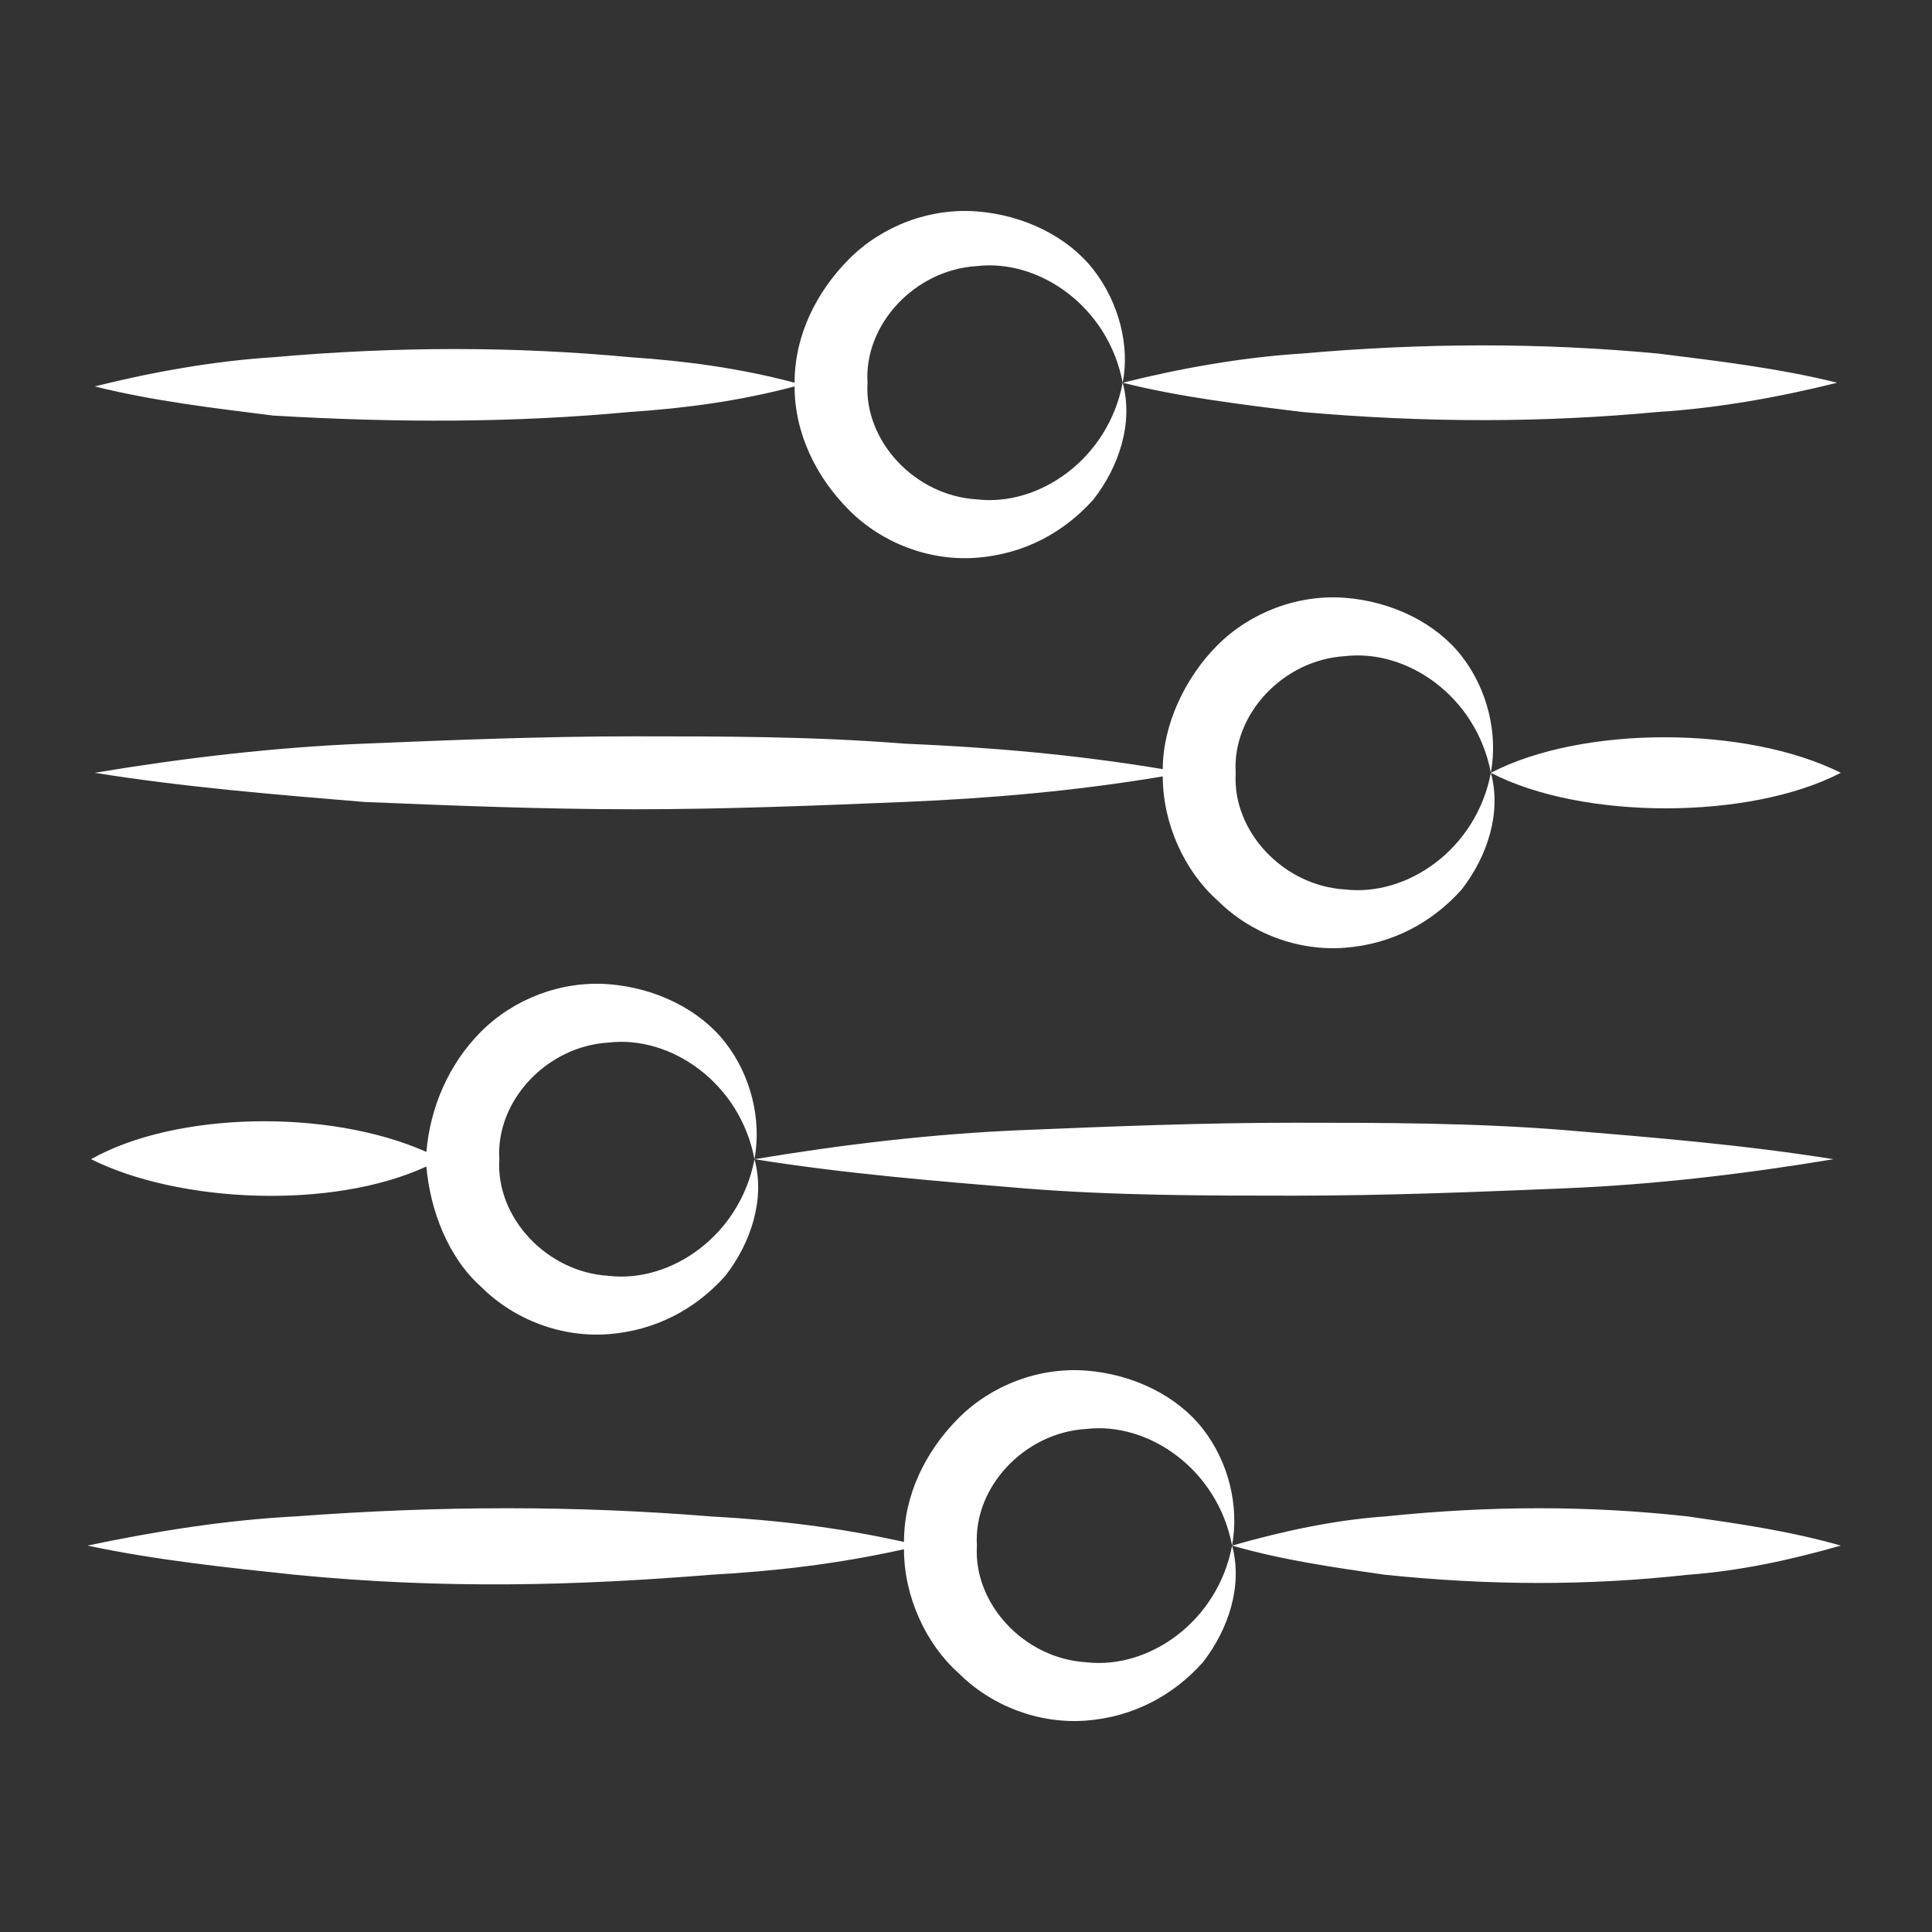 <svg width="40" height="40" viewBox="0 0 40 40" fill="none" xmlns="http://www.w3.org/2000/svg">
<rect x="0" y="0" width="40" height="40" fill="#333333" stroke="none"/>
<path d="M13.055 8.528C14.187 8.453 15.319 8.302 16.451 8C16.451 8.981 16.904 9.887 17.584 10.566C18.263 11.245 19.244 11.623 20.225 11.547C21.206 11.472 22.036 11.019 22.64 10.339C23.169 9.66 23.47 8.755 23.244 7.924C24.451 8.226 25.735 8.377 26.942 8.528C29.508 8.755 31.923 8.755 34.338 8.528C35.546 8.453 36.829 8.226 38.036 7.924C36.829 7.622 35.546 7.472 34.338 7.321C31.923 7.094 29.508 7.094 26.942 7.321C25.735 7.396 24.451 7.622 23.244 7.924C22.942 9.509 21.508 10.49 20.225 10.339C18.942 10.264 17.886 9.132 17.961 7.924C17.886 6.717 18.942 5.585 20.225 5.509C21.508 5.358 22.942 6.339 23.244 7.924C23.395 7.17 23.169 6.264 22.64 5.585C22.112 4.905 21.206 4.453 20.225 4.377C19.244 4.302 18.263 4.679 17.584 5.358C16.904 6.038 16.451 6.943 16.451 7.924C15.319 7.622 14.187 7.472 13.055 7.396C10.64 7.17 8.225 7.17 5.659 7.396C4.452 7.472 3.168 7.698 1.961 8C3.168 8.302 4.452 8.453 5.659 8.604C8.225 8.755 10.64 8.755 13.055 8.528Z" fill="white"/>
<path d="M13.131 16.755C15.018 16.755 16.904 16.679 18.716 16.604C20.527 16.528 22.263 16.377 24.074 16.075C24.074 17.056 24.527 18.038 25.206 18.641C25.886 19.321 26.867 19.698 27.848 19.622C28.829 19.547 29.659 19.094 30.263 18.415C30.791 17.736 31.093 16.83 30.867 16C32.753 16.981 36.225 16.981 38.112 16C36.15 15.019 32.753 15.019 30.867 16C30.565 17.585 29.131 18.566 27.848 18.415C26.565 18.34 25.508 17.207 25.584 16C25.508 14.792 26.565 13.66 27.848 13.585C29.131 13.434 30.565 14.415 30.867 16C31.017 15.17 30.791 14.264 30.263 13.585C29.735 12.905 28.829 12.453 27.848 12.377C26.867 12.302 25.886 12.679 25.206 13.358C24.527 14.038 24.074 15.019 24.074 15.924C22.263 15.623 20.527 15.472 18.716 15.396C16.829 15.245 14.942 15.245 13.131 15.245C11.244 15.245 9.357 15.321 7.546 15.396C5.659 15.472 3.772 15.698 1.961 16C3.848 16.302 5.735 16.453 7.546 16.604C9.357 16.679 11.244 16.755 13.131 16.755Z" fill="white"/>
<path d="M8.828 24.151C8.904 25.056 9.281 26.038 9.96 26.641C10.639 27.321 11.621 27.698 12.602 27.622C13.583 27.547 14.413 27.094 15.017 26.415C15.545 25.736 15.847 24.83 15.621 24C17.507 24.302 19.394 24.453 21.206 24.604C23.092 24.755 24.979 24.755 26.79 24.755C28.677 24.755 30.564 24.679 32.375 24.604C34.262 24.528 36.149 24.302 37.96 24C36.073 23.698 34.187 23.547 32.375 23.396C30.488 23.245 28.602 23.245 26.79 23.245C24.904 23.245 23.017 23.321 21.206 23.396C19.319 23.471 17.432 23.698 15.621 24C15.319 25.585 13.885 26.566 12.602 26.415C11.319 26.34 10.262 25.207 10.338 24C10.262 22.792 11.319 21.66 12.602 21.585C13.885 21.434 15.319 22.415 15.621 24C15.772 23.17 15.545 22.264 15.017 21.585C14.489 20.905 13.583 20.453 12.602 20.377C11.621 20.302 10.639 20.679 9.96 21.358C9.281 22.038 8.904 22.943 8.828 23.849C6.79 22.943 3.621 23.019 1.885 24C3.696 24.905 6.866 25.056 8.828 24.151Z" fill="white"/>
<path d="M14.716 32.604C16.075 32.528 17.358 32.377 18.716 32.075C18.716 33.056 19.169 34.038 19.848 34.641C20.527 35.321 21.509 35.698 22.49 35.623C23.471 35.547 24.301 35.094 24.905 34.415C25.433 33.736 25.735 32.83 25.509 32C26.565 32.302 27.622 32.453 28.678 32.604C30.867 32.83 32.905 32.83 34.943 32.604C35.999 32.528 37.056 32.302 38.112 32C37.056 31.698 35.999 31.547 34.943 31.396C32.905 31.17 30.867 31.17 28.678 31.396C27.622 31.471 26.565 31.698 25.509 32C25.207 33.585 23.773 34.566 22.49 34.415C21.207 34.34 20.15 33.207 20.226 32C20.15 30.792 21.207 29.66 22.49 29.585C23.773 29.434 25.207 30.415 25.509 32C25.66 31.17 25.433 30.264 24.905 29.585C24.377 28.905 23.471 28.453 22.49 28.377C21.509 28.302 20.527 28.679 19.848 29.358C19.169 30.038 18.716 30.943 18.716 31.924C17.358 31.622 16.075 31.471 14.716 31.396C11.924 31.17 9.131 31.17 6.112 31.396C4.678 31.471 3.245 31.698 1.811 32C3.245 32.302 4.678 32.453 6.112 32.604C9.207 32.906 11.924 32.83 14.716 32.604Z" fill="white"/>
</svg>
